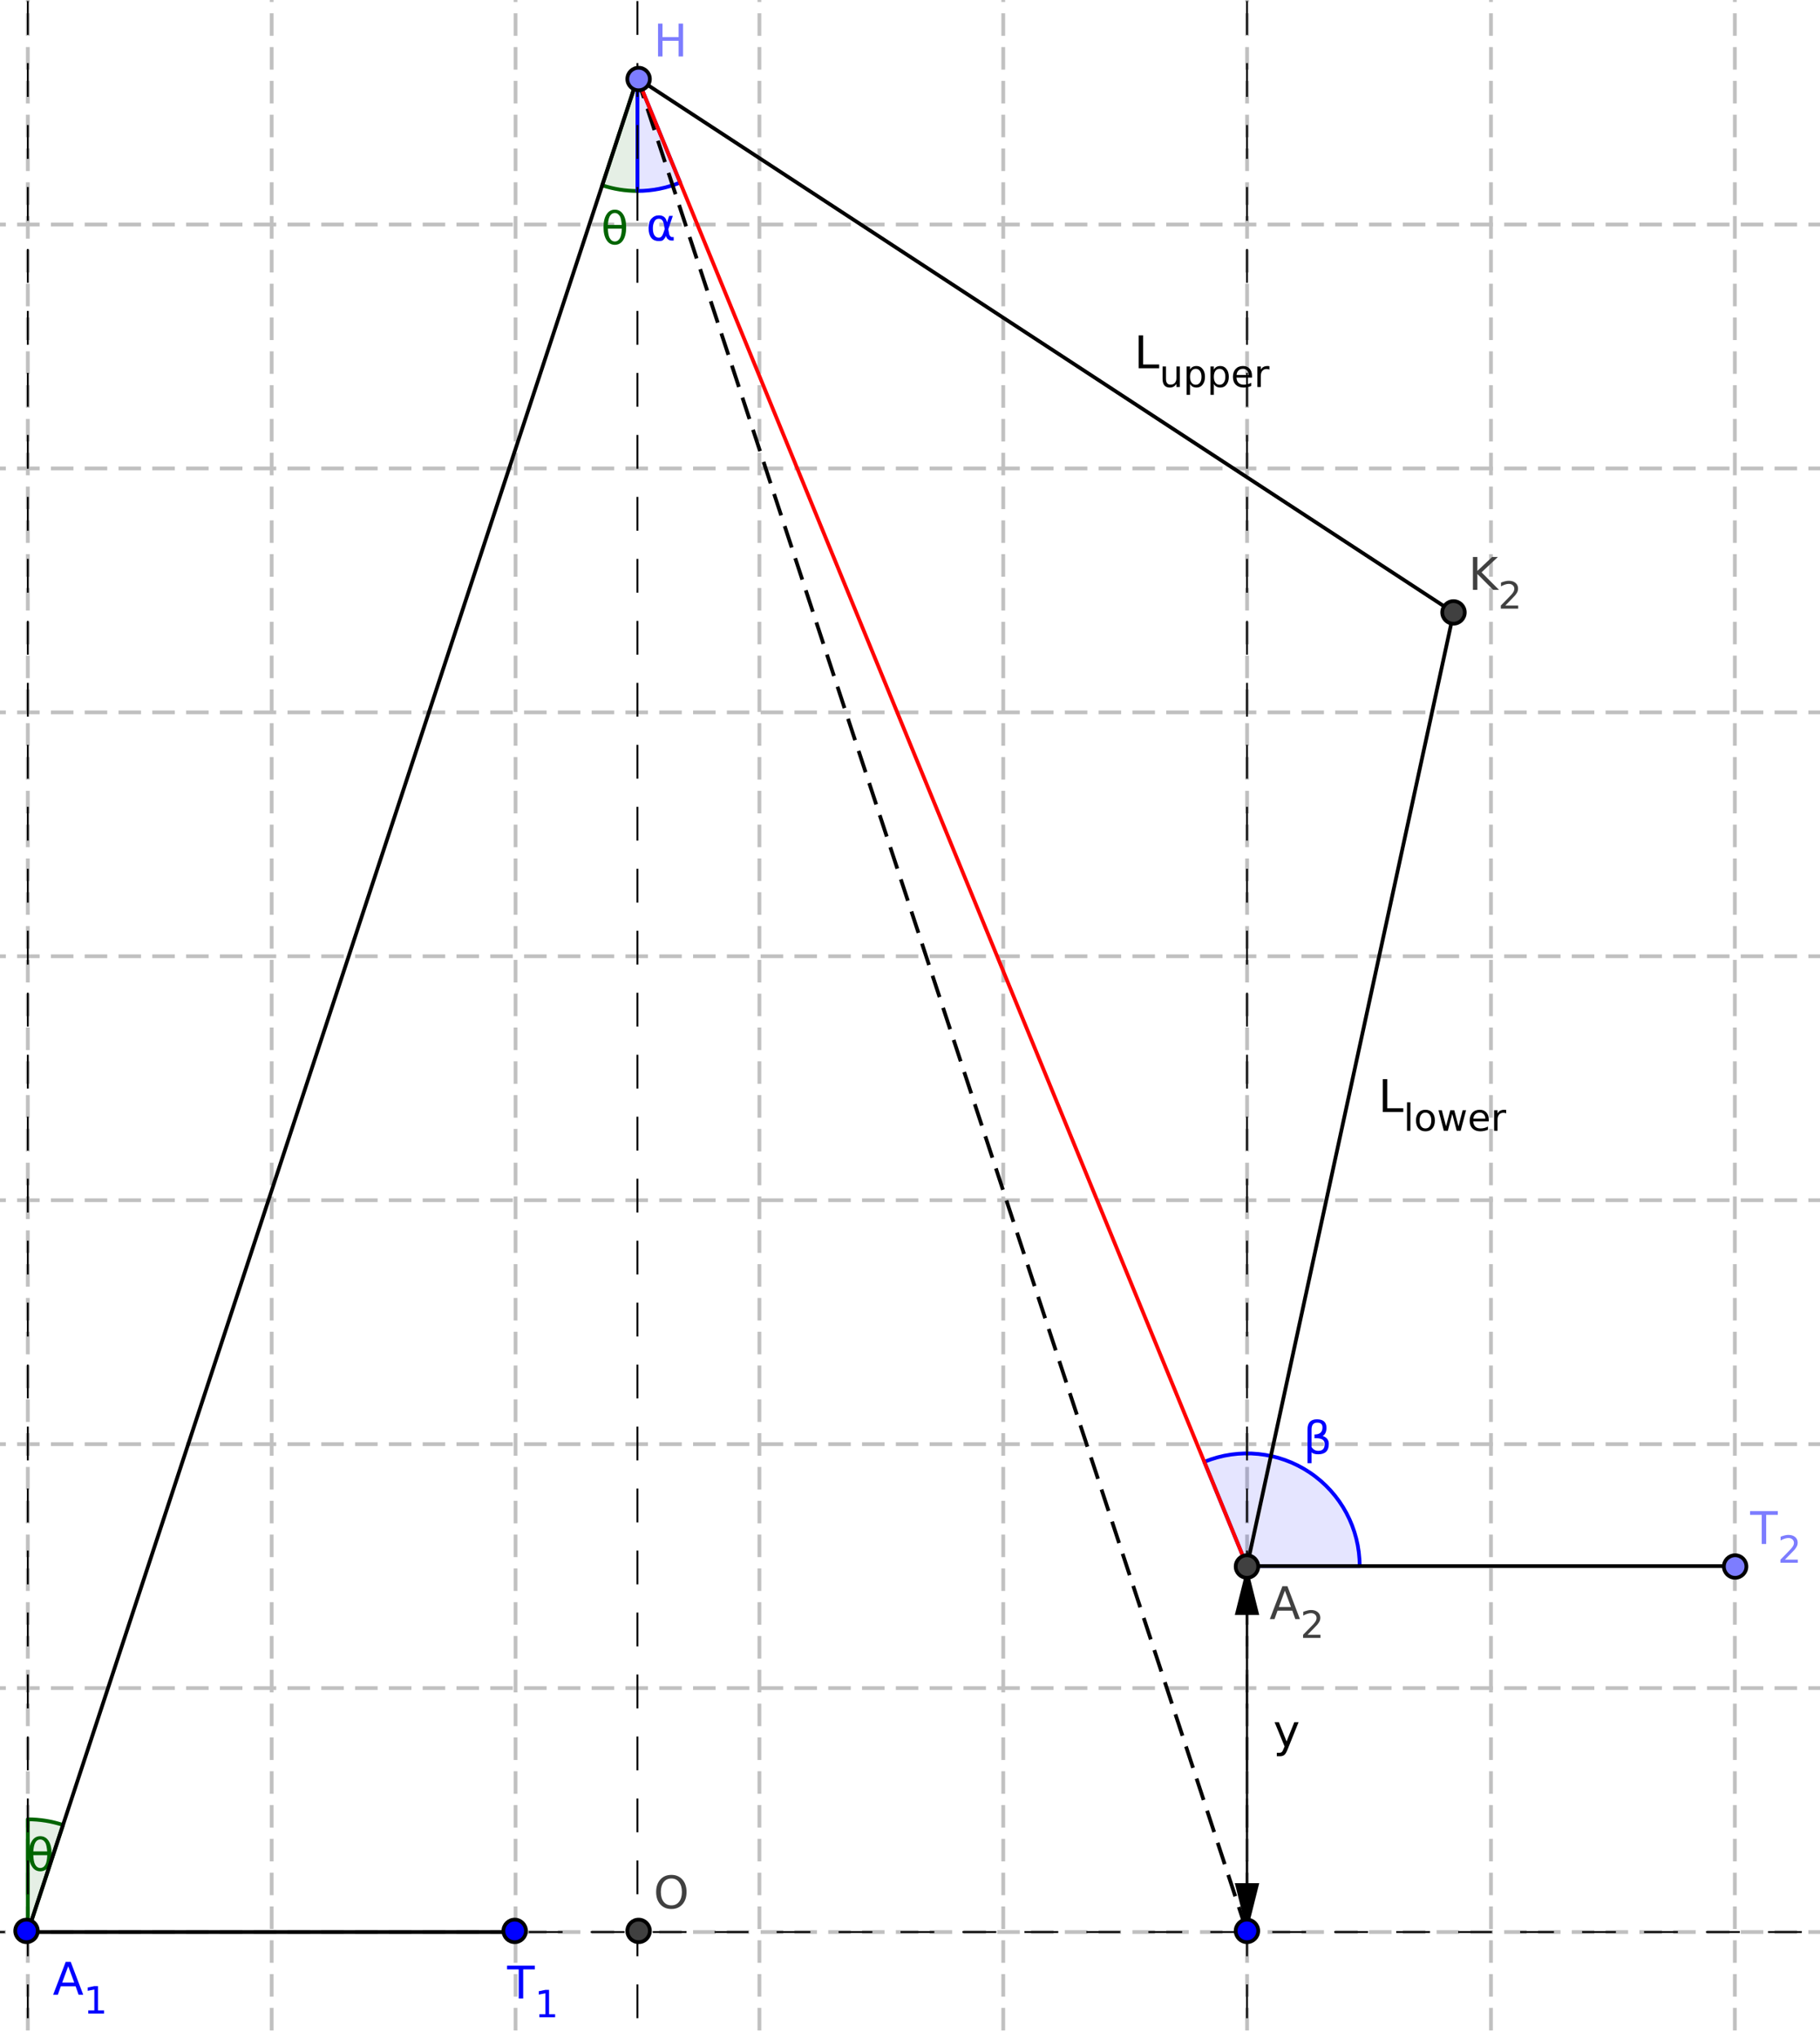 <?xml version="1.0" standalone="no"?>

<svg 
     version="1.1"
     baseProfile="full"
     xmlns="http://www.w3.org/2000/svg"
     xmlns:xlink="http://www.w3.org/1999/xlink"
     xmlns:ev="http://www.w3.org/2001/xml-events"
     x="0px"
     y="0px"
     width="1058px"
     height="1185px"
     viewBox="0 0 1058 1185"
     >
<rect x="0" y="0" width="1058" height="1185" fill="#333333" stroke="none"/>
<title></title>
<desc>Creator: FreeHEP Graphics2D Driver Producer: geogebra.export.SVGExtensions Revision: 12753  Source:  Date: Monday, January 17, 2022 at 2:14:41 PM Central European Standard Time</desc>
<g stroke-dashoffset="0" stroke-linejoin="miter" stroke-dasharray="none" stroke-width="1" stroke-linecap="square" stroke-miterlimit="10">
<g transform="matrix(2.183, 0, 0, 2.183, -617.666, -364.488)">
<g fill="#ffffff" fill-rule="nonzero" fill-opacity="1" stroke="none">
  <path d="M 0 0 L 1388 0 L 1388 864 L 0 864 L 0 0 z"/>
</g> <!-- drawing style -->
</g> <!-- transform -->
<g transform="matrix(2.183, 0, 0, 2.183, -617.666, -364.488)">
<g stroke-opacity="1" stroke-linejoin="round" stroke-dasharray="5,4" fill="none" stroke="#c0c0c0" stroke-linecap="butt">
  <path d="M 30.595 0 L 30.595 864"/>
</g> <!-- drawing style -->
</g> <!-- transform -->
<g transform="matrix(2.183, 0, 0, 2.183, -617.666, -364.488)">
<g stroke-opacity="1" stroke-linejoin="round" stroke-dasharray="5,4" fill="none" stroke="#c0c0c0" stroke-linecap="butt">
  <path d="M 30.595 0 L 30.595 864"/>
</g> <!-- drawing style -->
</g> <!-- transform -->
<g transform="matrix(2.183, 0, 0, 2.183, -617.666, -364.488)">
<g stroke-opacity="1" stroke-linejoin="round" stroke-dasharray="5,4" fill="none" stroke="#c0c0c0" stroke-linecap="butt">
  <path d="M 95.533 0 L 95.533 864"/>
</g> <!-- drawing style -->
</g> <!-- transform -->
<g transform="matrix(2.183, 0, 0, 2.183, -617.666, -364.488)">
<g stroke-opacity="1" stroke-linejoin="round" stroke-dasharray="5,4" fill="none" stroke="#c0c0c0" stroke-linecap="butt">
  <path d="M 160.472 0 L 160.472 864"/>
</g> <!-- drawing style -->
</g> <!-- transform -->
<g transform="matrix(2.183, 0, 0, 2.183, -617.666, -364.488)">
<g stroke-opacity="1" stroke-linejoin="round" stroke-dasharray="5,4" fill="none" stroke="#c0c0c0" stroke-linecap="butt">
  <path d="M 225.41 0 L 225.41 864"/>
</g> <!-- drawing style -->
</g> <!-- transform -->
<g transform="matrix(2.183, 0, 0, 2.183, -617.666, -364.488)">
<g stroke-opacity="1" stroke-linejoin="round" stroke-dasharray="5,4" fill="none" stroke="#c0c0c0" stroke-linecap="butt">
  <path d="M 290.349 0 L 290.349 864"/>
</g> <!-- drawing style -->
</g> <!-- transform -->
<g transform="matrix(2.183, 0, 0, 2.183, -617.666, -364.488)">
<g stroke-opacity="1" stroke-linejoin="round" stroke-dasharray="5,4" fill="none" stroke="#c0c0c0" stroke-linecap="butt">
  <path d="M 355.287 0 L 355.287 864"/>
</g> <!-- drawing style -->
</g> <!-- transform -->
<g transform="matrix(2.183, 0, 0, 2.183, -617.666, -364.488)">
<g stroke-opacity="1" stroke-linejoin="round" stroke-dasharray="5,4" fill="none" stroke="#c0c0c0" stroke-linecap="butt">
  <path d="M 420.225 0 L 420.225 864"/>
</g> <!-- drawing style -->
</g> <!-- transform -->
<g transform="matrix(2.183, 0, 0, 2.183, -617.666, -364.488)">
<g stroke-opacity="1" stroke-linejoin="round" stroke-dasharray="5,4" fill="none" stroke="#c0c0c0" stroke-linecap="butt">
  <path d="M 485.164 0 L 485.164 864"/>
</g> <!-- drawing style -->
</g> <!-- transform -->
<g transform="matrix(2.183, 0, 0, 2.183, -617.666, -364.488)">
<g stroke-opacity="1" stroke-linejoin="round" stroke-dasharray="5,4" fill="none" stroke="#c0c0c0" stroke-linecap="butt">
  <path d="M 550.102 0 L 550.102 864"/>
</g> <!-- drawing style -->
</g> <!-- transform -->
<g transform="matrix(2.183, 0, 0, 2.183, -617.666, -364.488)">
<g stroke-opacity="1" stroke-linejoin="round" stroke-dasharray="5,4" fill="none" stroke="#c0c0c0" stroke-linecap="butt">
  <path d="M 615.04 0 L 615.04 864"/>
</g> <!-- drawing style -->
</g> <!-- transform -->
<g transform="matrix(2.183, 0, 0, 2.183, -617.666, -364.488)">
<g stroke-opacity="1" stroke-linejoin="round" stroke-dasharray="5,4" fill="none" stroke="#c0c0c0" stroke-linecap="butt">
  <path d="M 679.979 0 L 679.979 864"/>
</g> <!-- drawing style -->
</g> <!-- transform -->
<g transform="matrix(2.183, 0, 0, 2.183, -617.666, -364.488)">
<g stroke-opacity="1" stroke-linejoin="round" stroke-dasharray="5,4" fill="none" stroke="#c0c0c0" stroke-linecap="butt">
  <path d="M 744.917 0 L 744.917 864"/>
</g> <!-- drawing style -->
</g> <!-- transform -->
<g transform="matrix(2.183, 0, 0, 2.183, -617.666, -364.488)">
<g stroke-opacity="1" stroke-linejoin="round" stroke-dasharray="5,4" fill="none" stroke="#c0c0c0" stroke-linecap="butt">
  <path d="M 809.856 0 L 809.856 864"/>
</g> <!-- drawing style -->
</g> <!-- transform -->
<g transform="matrix(2.183, 0, 0, 2.183, -617.666, -364.488)">
<g stroke-opacity="1" stroke-linejoin="round" stroke-dasharray="5,4" fill="none" stroke="#c0c0c0" stroke-linecap="butt">
  <path d="M 874.794 0 L 874.794 864"/>
</g> <!-- drawing style -->
</g> <!-- transform -->
<g transform="matrix(2.183, 0, 0, 2.183, -617.666, -364.488)">
<g stroke-opacity="1" stroke-linejoin="round" stroke-dasharray="5,4" fill="none" stroke="#c0c0c0" stroke-linecap="butt">
  <path d="M 939.732 0 L 939.732 864"/>
</g> <!-- drawing style -->
</g> <!-- transform -->
<g transform="matrix(2.183, 0, 0, 2.183, -617.666, -364.488)">
<g stroke-opacity="1" stroke-linejoin="round" stroke-dasharray="5,4" fill="none" stroke="#c0c0c0" stroke-linecap="butt">
  <path d="M 1004.671 0 L 1004.671 864"/>
</g> <!-- drawing style -->
</g> <!-- transform -->
<g transform="matrix(2.183, 0, 0, 2.183, -617.666, -364.488)">
<g stroke-opacity="1" stroke-linejoin="round" stroke-dasharray="5,4" fill="none" stroke="#c0c0c0" stroke-linecap="butt">
  <path d="M 1069.609 0 L 1069.609 864"/>
</g> <!-- drawing style -->
</g> <!-- transform -->
<g transform="matrix(2.183, 0, 0, 2.183, -617.666, -364.488)">
<g stroke-opacity="1" stroke-linejoin="round" stroke-dasharray="5,4" fill="none" stroke="#c0c0c0" stroke-linecap="butt">
  <path d="M 1134.547 0 L 1134.547 864"/>
</g> <!-- drawing style -->
</g> <!-- transform -->
<g transform="matrix(2.183, 0, 0, 2.183, -617.666, -364.488)">
<g stroke-opacity="1" stroke-linejoin="round" stroke-dasharray="5,4" fill="none" stroke="#c0c0c0" stroke-linecap="butt">
  <path d="M 1199.486 0 L 1199.486 864"/>
</g> <!-- drawing style -->
</g> <!-- transform -->
<g transform="matrix(2.183, 0, 0, 2.183, -617.666, -364.488)">
<g stroke-opacity="1" stroke-linejoin="round" stroke-dasharray="5,4" fill="none" stroke="#c0c0c0" stroke-linecap="butt">
  <path d="M 1264.424 0 L 1264.424 864"/>
</g> <!-- drawing style -->
</g> <!-- transform -->
<g transform="matrix(2.183, 0, 0, 2.183, -617.666, -364.488)">
<g stroke-opacity="1" stroke-linejoin="round" stroke-dasharray="5,4" fill="none" stroke="#c0c0c0" stroke-linecap="butt">
  <path d="M 1329.363 0 L 1329.363 864"/>
</g> <!-- drawing style -->
</g> <!-- transform -->
<g transform="matrix(2.183, 0, 0, 2.183, -617.666, -364.488)">
<g stroke-opacity="1" stroke-linejoin="round" stroke-dasharray="5,4" fill="none" stroke="#c0c0c0" stroke-linecap="butt">
  <path d="M 0 31.913 L 1388 31.913"/>
</g> <!-- drawing style -->
</g> <!-- transform -->
<g transform="matrix(2.183, 0, 0, 2.183, -617.666, -364.488)">
<g stroke-opacity="1" stroke-linejoin="round" stroke-dasharray="5,4" fill="none" stroke="#c0c0c0" stroke-linecap="butt">
  <path d="M 0 31.913 L 1388 31.913"/>
</g> <!-- drawing style -->
</g> <!-- transform -->
<g transform="matrix(2.183, 0, 0, 2.183, -617.666, -364.488)">
<g stroke-opacity="1" stroke-linejoin="round" stroke-dasharray="5,4" fill="none" stroke="#c0c0c0" stroke-linecap="butt">
  <path d="M 0 96.851 L 1388 96.851"/>
</g> <!-- drawing style -->
</g> <!-- transform -->
<g transform="matrix(2.183, 0, 0, 2.183, -617.666, -364.488)">
<g stroke-opacity="1" stroke-linejoin="round" stroke-dasharray="5,4" fill="none" stroke="#c0c0c0" stroke-linecap="butt">
  <path d="M 0 161.79 L 1388 161.79"/>
</g> <!-- drawing style -->
</g> <!-- transform -->
<g transform="matrix(2.183, 0, 0, 2.183, -617.666, -364.488)">
<g stroke-opacity="1" stroke-linejoin="round" stroke-dasharray="5,4" fill="none" stroke="#c0c0c0" stroke-linecap="butt">
  <path d="M 0 226.728 L 1388 226.728"/>
</g> <!-- drawing style -->
</g> <!-- transform -->
<g transform="matrix(2.183, 0, 0, 2.183, -617.666, -364.488)">
<g stroke-opacity="1" stroke-linejoin="round" stroke-dasharray="5,4" fill="none" stroke="#c0c0c0" stroke-linecap="butt">
  <path d="M 0 291.667 L 1388 291.667"/>
</g> <!-- drawing style -->
</g> <!-- transform -->
<g transform="matrix(2.183, 0, 0, 2.183, -617.666, -364.488)">
<g stroke-opacity="1" stroke-linejoin="round" stroke-dasharray="5,4" fill="none" stroke="#c0c0c0" stroke-linecap="butt">
  <path d="M 0 356.605 L 1388 356.605"/>
</g> <!-- drawing style -->
</g> <!-- transform -->
<g transform="matrix(2.183, 0, 0, 2.183, -617.666, -364.488)">
<g stroke-opacity="1" stroke-linejoin="round" stroke-dasharray="5,4" fill="none" stroke="#c0c0c0" stroke-linecap="butt">
  <path d="M 0 421.543 L 1388 421.543"/>
</g> <!-- drawing style -->
</g> <!-- transform -->
<g transform="matrix(2.183, 0, 0, 2.183, -617.666, -364.488)">
<g stroke-opacity="1" stroke-linejoin="round" stroke-dasharray="5,4" fill="none" stroke="#c0c0c0" stroke-linecap="butt">
  <path d="M 0 486.482 L 1388 486.482"/>
</g> <!-- drawing style -->
</g> <!-- transform -->
<g transform="matrix(2.183, 0, 0, 2.183, -617.666, -364.488)">
<g stroke-opacity="1" stroke-linejoin="round" stroke-dasharray="5,4" fill="none" stroke="#c0c0c0" stroke-linecap="butt">
  <path d="M 0 551.42 L 1388 551.42"/>
</g> <!-- drawing style -->
</g> <!-- transform -->
<g transform="matrix(2.183, 0, 0, 2.183, -617.666, -364.488)">
<g stroke-opacity="1" stroke-linejoin="round" stroke-dasharray="5,4" fill="none" stroke="#c0c0c0" stroke-linecap="butt">
  <path d="M 0 616.358 L 1388 616.358"/>
</g> <!-- drawing style -->
</g> <!-- transform -->
<g transform="matrix(2.183, 0, 0, 2.183, -617.666, -364.488)">
<g stroke-opacity="1" stroke-linejoin="round" stroke-dasharray="5,4" fill="none" stroke="#c0c0c0" stroke-linecap="butt">
  <path d="M 0 681.297 L 1388 681.297"/>
</g> <!-- drawing style -->
</g> <!-- transform -->
<g transform="matrix(2.183, 0, 0, 2.183, -617.666, -364.488)">
<g stroke-opacity="1" stroke-linejoin="round" stroke-dasharray="5,4" fill="none" stroke="#c0c0c0" stroke-linecap="butt">
  <path d="M 0 746.235 L 1388 746.235"/>
</g> <!-- drawing style -->
</g> <!-- transform -->
<g transform="matrix(2.183, 0, 0, 2.183, -617.666, -364.488)">
<g stroke-opacity="1" stroke-linejoin="round" stroke-dasharray="5,4" fill="none" stroke="#c0c0c0" stroke-linecap="butt">
  <path d="M 0 811.174 L 1388 811.174"/>
</g> <!-- drawing style -->
</g> <!-- transform -->
<g id="misc">
</g><!-- misc -->
<g id="layer0">
<g transform="matrix(2.183, 0, 0, 2.183, -617.666, -364.488)">
<g fill="#006400" fill-rule="nonzero" fill-opacity="0.102" stroke="none">
  <path d="M 299.723 652.799 C 296.698 651.804 293.533 651.297 290.349 651.297 L 290.349 681.297 z"/>
</g> <!-- drawing style -->
</g> <!-- transform -->
<g transform="matrix(2.183, 0, 0, 2.183, -617.666, -364.488)">
<g stroke-opacity="1" stroke-linejoin="round" fill="none" stroke="#006400" stroke-linecap="round">
  <path d="M 299.723 652.799 C 296.698 651.804 293.533 651.297 290.349 651.297 L 290.349 681.297 z"/>
</g> <!-- drawing style -->
</g> <!-- transform -->
<g transform="matrix(2.183, 0, 0, 2.183, -617.666, -364.488)">
<g fill="#006400" fill-rule="nonzero" fill-opacity="1" stroke="none">
  <path d="M 295.531 660.844 L 291.812 660.844 Q 291.891 662.594 292.297 663.328 Q 292.797 664.25 293.672 664.25 Q 294.547 664.25 295.047 663.328 Q 295.469 662.516 295.531 660.844 z M 295.516 659.844 Q 295.359 658.172 295.047 657.594 Q 294.531 656.672 293.672 656.672 Q 292.781 656.672 292.297 657.578 Q 291.922 658.312 291.812 659.844 L 295.516 659.844 z M 293.672 655.781 Q 295.078 655.781 295.891 657.031 Q 296.688 658.266 296.688 660.453 Q 296.688 662.641 295.891 663.891 Q 295.078 665.141 293.672 665.141 Q 292.266 665.141 291.469 663.891 Q 290.656 662.641 290.656 660.453 Q 290.656 658.266 291.469 657.031 Q 292.266 655.781 293.672 655.781 z"/>
</g> <!-- drawing style -->
</g> <!-- transform -->
<g transform="matrix(2.183, 0, 0, 2.183, -617.666, -364.488)">
<g fill="#006400" fill-rule="nonzero" fill-opacity="0.102" stroke="none">
  <path d="M 443.309 216.302 C 446.334 217.297 449.498 217.804 452.683 217.804 L 452.683 187.804 z"/>
</g> <!-- drawing style -->
</g> <!-- transform -->
<g transform="matrix(2.183, 0, 0, 2.183, -617.666, -364.488)">
<g stroke-opacity="1" stroke-linejoin="round" fill="none" stroke="#006400" stroke-linecap="round">
  <path d="M 443.309 216.302 C 446.334 217.297 449.498 217.804 452.683 217.804 L 452.683 187.804 z"/>
</g> <!-- drawing style -->
</g> <!-- transform -->
<g transform="matrix(2.183, 0, 0, 2.183, -617.666, -364.488)">
<g fill="#006400" fill-rule="nonzero" fill-opacity="1" stroke="none">
  <path d="M 448.531 227.844 L 444.812 227.844 Q 444.891 229.594 445.297 230.328 Q 445.797 231.25 446.672 231.25 Q 447.547 231.25 448.047 230.328 Q 448.469 229.516 448.531 227.844 z M 448.516 226.844 Q 448.359 225.172 448.047 224.594 Q 447.531 223.672 446.672 223.672 Q 445.781 223.672 445.297 224.578 Q 444.922 225.312 444.812 226.844 L 448.516 226.844 z M 446.672 222.781 Q 448.078 222.781 448.891 224.031 Q 449.688 225.266 449.688 227.453 Q 449.688 229.641 448.891 230.891 Q 448.078 232.141 446.672 232.141 Q 445.266 232.141 444.469 230.891 Q 443.656 229.641 443.656 227.453 Q 443.656 225.266 444.469 224.031 Q 445.266 222.781 446.672 222.781 z"/>
</g> <!-- drawing style -->
</g> <!-- transform -->
<g transform="matrix(2.183, 0, 0, 2.183, -617.666, -364.488)">
<g stroke-opacity="1" stroke-linejoin="round" fill="none" stroke="#000000" stroke-linecap="round">
  <path d="M 54 63 L 154 63"/>
</g> <!-- drawing style -->
</g> <!-- transform -->
<g transform="matrix(2.183, 0, 0, 2.183, -617.666, -364.488)">
<g fill="#000000" fill-rule="nonzero" fill-opacity="1" stroke="none">
  <path d="M 82 63 C 82 64.657 80.657 66 79 66 C 77.343 66 76 64.657 76 63 C 76 61.343 77.343 60 79 60 C 80.657 60 82 61.343 82 63 z"/>
</g> <!-- drawing style -->
</g> <!-- transform -->
<g transform="matrix(2.183, 0, 0, 2.183, -617.666, -364.488)">
<g stroke-opacity="1" stroke-linejoin="round" fill="none" stroke="#000000" stroke-linecap="round">
  <path d="M 82 63 C 82 64.657 80.657 66 79 66 C 77.343 66 76 64.657 76 63 C 76 61.343 77.343 60 79 60 C 80.657 60 82 61.343 82 63 z"/>
</g> <!-- drawing style -->
</g> <!-- transform -->
<g transform="matrix(2.183, 0, 0, 2.183, -617.666, -364.488)">
<g fill="#000000" fill-rule="nonzero" fill-opacity="1" stroke="none">
  <path d="M 72.109 48.703 Q 70.812 48.703 70.297 49 Q 69.797 49.297 69.797 50.016 Q 69.797 50.594 70.172 50.938 Q 70.562 51.266 71.203 51.266 Q 72.109 51.266 72.641 50.641 Q 73.188 50 73.188 48.938 L 73.188 48.703 L 72.109 48.703 z M 74.266 48.25 L 74.266 52 L 73.188 52 L 73.188 51 Q 72.812 51.594 72.266 51.891 Q 71.719 52.172 70.922 52.172 Q 69.906 52.172 69.312 51.609 Q 68.719 51.031 68.719 50.094 Q 68.719 48.984 69.453 48.422 Q 70.203 47.859 71.672 47.859 L 73.188 47.859 L 73.188 47.75 Q 73.188 47 72.688 46.594 Q 72.203 46.188 71.328 46.188 Q 70.766 46.188 70.219 46.328 Q 69.688 46.469 69.203 46.734 L 69.203 45.734 Q 69.797 45.5 70.344 45.391 Q 70.906 45.281 71.438 45.281 Q 72.859 45.281 73.562 46.016 Q 74.266 46.75 74.266 48.25 z M 81.947 48.031 L 81.947 52 L 80.869 52 L 80.869 48.078 Q 80.869 47.141 80.494 46.688 Q 80.135 46.219 79.416 46.219 Q 78.541 46.219 78.025 46.781 Q 77.525 47.328 77.525 48.297 L 77.525 52 L 76.447 52 L 76.447 45.438 L 77.525 45.438 L 77.525 46.453 Q 77.916 45.859 78.432 45.578 Q 78.963 45.281 79.65 45.281 Q 80.775 45.281 81.354 45.984 Q 81.947 46.672 81.947 48.031 z M 84.053 42.875 L 85.131 42.875 L 85.131 48.266 L 88.35 45.438 L 89.725 45.438 L 86.24 48.5 L 89.881 52 L 88.475 52 L 85.131 48.797 L 85.131 52 L 84.053 52 L 84.053 42.875 z M 91.033 42.875 L 92.111 42.875 L 92.111 52 L 91.033 52 L 91.033 42.875 z M 99.992 48.453 L 99.992 48.969 L 95.023 48.969 Q 95.102 50.094 95.695 50.672 Q 96.305 51.25 97.367 51.25 Q 97.992 51.25 98.57 51.109 Q 99.164 50.953 99.742 50.641 L 99.742 51.672 Q 99.148 51.906 98.539 52.031 Q 97.93 52.172 97.305 52.172 Q 95.742 52.172 94.82 51.266 Q 93.898 50.344 93.898 48.781 Q 93.898 47.172 94.773 46.234 Q 95.648 45.281 97.117 45.281 Q 98.445 45.281 99.211 46.141 Q 99.992 46.984 99.992 48.453 z M 98.914 48.125 Q 98.898 47.25 98.414 46.719 Q 97.93 46.188 97.133 46.188 Q 96.227 46.188 95.68 46.703 Q 95.148 47.219 95.07 48.141 L 98.914 48.125 z"/>
</g> <!-- drawing style -->
</g> <!-- transform -->
<g transform="matrix(2.183, 0, 0, 2.183, -617.666, -364.488)">
<g fill="#000000" fill-rule="nonzero" fill-opacity="1" stroke="none">
  <path d="M 103.844 57.516 Q 103.469 58.484 103.094 58.781 Q 102.734 59.078 102.141 59.078 L 101.422 59.078 L 101.422 58.328 L 101.938 58.328 Q 102.312 58.328 102.516 58.156 Q 102.719 57.984 102.969 57.328 L 103.141 56.906 L 100.922 51.531 L 101.875 51.531 L 103.578 55.812 L 105.297 51.531 L 106.25 51.531 L 103.844 57.516 z"/>
</g> <!-- drawing style -->
</g> <!-- transform -->
<g transform="matrix(2.183, 0, 0, 2.183, -617.666, -364.488)">
<g fill="#000000" fill-rule="nonzero" fill-opacity="1" stroke="none">
  <path d="M 111.623 46.547 L 119.139 46.547 L 119.139 47.531 L 111.623 47.531 L 111.623 46.547 z M 111.623 48.938 L 119.139 48.938 L 119.139 49.938 L 111.623 49.938 L 111.623 48.938 z M 128.039 44.031 Q 127.133 44.031 126.664 44.938 Q 126.211 45.828 126.211 47.641 Q 126.211 49.438 126.664 50.344 Q 127.133 51.234 128.039 51.234 Q 128.961 51.234 129.414 50.344 Q 129.883 49.438 129.883 47.641 Q 129.883 45.828 129.414 44.938 Q 128.961 44.031 128.039 44.031 z M 128.039 43.094 Q 129.508 43.094 130.289 44.266 Q 131.07 45.422 131.07 47.641 Q 131.07 49.844 130.289 51.016 Q 129.508 52.172 128.039 52.172 Q 126.57 52.172 125.789 51.016 Q 125.023 49.844 125.023 47.641 Q 125.023 45.422 125.789 44.266 Q 126.57 43.094 128.039 43.094 z M 133.143 50.516 L 134.377 50.516 L 134.377 52 L 133.143 52 L 133.143 50.516 z M 136.66 43.25 L 142.285 43.25 L 142.285 43.75 L 139.113 52 L 137.879 52 L 140.863 44.25 L 136.66 44.25 L 136.66 43.25 z M 144.607 43.25 L 149.248 43.25 L 149.248 44.25 L 145.686 44.25 L 145.686 46.391 Q 145.951 46.297 146.201 46.266 Q 146.467 46.219 146.717 46.219 Q 148.186 46.219 149.045 47.031 Q 149.904 47.828 149.904 49.188 Q 149.904 50.609 149.014 51.391 Q 148.139 52.172 146.545 52.172 Q 145.982 52.172 145.404 52.078 Q 144.842 51.984 144.232 51.797 L 144.232 50.609 Q 144.764 50.891 145.326 51.031 Q 145.889 51.172 146.514 51.172 Q 147.529 51.172 148.123 50.641 Q 148.717 50.109 148.717 49.188 Q 148.717 48.281 148.123 47.75 Q 147.529 47.219 146.514 47.219 Q 146.045 47.219 145.561 47.328 Q 145.092 47.422 144.607 47.641 L 144.607 43.25 z"/>
</g> <!-- drawing style -->
</g> <!-- transform -->
<g transform="matrix(2.183, 0, 0, 2.183, -617.666, -364.488)">
<g fill="#0000ff" fill-rule="nonzero" fill-opacity="0.102" stroke="none">
  <path d="M 452.683 217.804 C 456.585 217.804 460.449 217.043 464.06 215.563 L 452.683 187.804 z"/>
</g> <!-- drawing style -->
</g> <!-- transform -->
<g transform="matrix(2.183, 0, 0, 2.183, -617.666, -364.488)">
<g stroke-opacity="1" stroke-linejoin="round" fill="none" stroke="#0000ff" stroke-linecap="round">
  <path d="M 452.683 217.804 C 456.585 217.804 460.449 217.043 464.06 215.563 L 452.683 187.804 z"/>
</g> <!-- drawing style -->
</g> <!-- transform -->
<g transform="matrix(2.183, 0, 0, 2.183, -617.666, -364.488)">
<g fill="#0000ff" fill-rule="nonzero" fill-opacity="1" stroke="none">
  <path d="M 459.953 227.953 L 459.703 226.594 Q 459.438 225.203 458.391 225.203 Q 457.609 225.203 457.25 225.844 Q 456.797 226.656 456.797 227.719 Q 456.797 229.016 457.234 229.625 Q 457.688 230.25 458.391 230.25 Q 459.172 230.25 459.594 229 L 459.953 227.953 z M 460.562 226.156 L 461.141 224.438 L 462.109 224.438 L 460.906 228 L 461.141 229.281 Q 461.188 229.562 461.391 229.797 Q 461.641 230.078 461.828 230.078 L 462.344 230.078 L 462.344 231 L 461.688 231 Q 461.141 231 460.656 230.5 Q 460.406 230.266 460.312 229.75 Q 460.047 230.391 459.484 230.906 Q 459.234 231.141 458.391 231.141 Q 457.016 231.141 456.344 230.25 Q 455.656 229.328 455.656 227.719 Q 455.656 226 456.406 225.188 Q 457.234 224.297 458.391 224.297 Q 460.219 224.297 460.562 226.156 z"/>
</g> <!-- drawing style -->
</g> <!-- transform -->
<g transform="matrix(2.183, 0, 0, 2.183, -617.666, -364.488)">
<g fill="#0000ff" fill-rule="nonzero" fill-opacity="0.102" stroke="none">
  <path d="M 645.017 583.889 C 645.017 573.89 640.035 564.547 631.731 558.976 C 623.427 553.405 612.893 552.338 603.64 556.13 L 615.017 583.889 z"/>
</g> <!-- drawing style -->
</g> <!-- transform -->
<g transform="matrix(2.183, 0, 0, 2.183, -617.666, -364.488)">
<g stroke-opacity="1" stroke-linejoin="round" fill="none" stroke="#0000ff" stroke-linecap="round">
  <path d="M 645.017 583.889 C 645.017 573.89 640.035 564.547 631.731 558.976 C 623.427 553.405 612.893 552.338 603.64 556.13 L 615.017 583.889 z"/>
</g> <!-- drawing style -->
</g> <!-- transform -->
<g transform="matrix(2.183, 0, 0, 2.183, -617.666, -364.488)">
<g fill="#0000ff" fill-rule="nonzero" fill-opacity="1" stroke="none">
  <path d="M 632.203 553.594 L 632.203 556.5 L 631.125 556.5 L 631.125 547.484 Q 631.125 544.812 633.625 544.812 Q 636.172 544.812 636.172 547.062 Q 636.172 548.672 635.156 549.25 Q 636.797 549.781 636.797 551.344 Q 636.797 554.125 633.969 554.125 Q 632.734 554.125 632.203 553.594 z M 632.203 552.188 Q 632.859 553.203 634.016 553.203 Q 635.703 553.203 635.703 551.359 Q 635.703 549.703 632.984 549.844 L 632.984 548.844 Q 635.109 548.844 635.109 546.969 Q 635.109 545.688 633.734 545.688 Q 632.203 545.688 632.203 547.516 L 632.203 552.188 z"/>
</g> <!-- drawing style -->
</g> <!-- transform -->
<g transform="matrix(2.183, 0, 0, 2.183, -617.666, -364.488)">
<g stroke-opacity="1" stroke-linejoin="round" stroke-dasharray="8.5,8" stroke-width="0.5" fill="none" stroke="#000000" stroke-linecap="butt">
  <path d="M -5 681.297 L 1393 681.297"/>
</g> <!-- drawing style -->
</g> <!-- transform -->
<g transform="matrix(2.183, 0, 0, 2.183, -617.666, -364.488)">
<g stroke-opacity="1" stroke-linejoin="round" stroke-dasharray="8.5,8" stroke-width="0.5" fill="none" stroke="#000000" stroke-linecap="butt">
  <path d="M 452.683 869 L 452.683 -5"/>
</g> <!-- drawing style -->
</g> <!-- transform -->
<g transform="matrix(2.183, 0, 0, 2.183, -617.666, -364.488)">
<g stroke-opacity="1" stroke-linejoin="round" stroke-dasharray="8.5,8" stroke-width="0.5" fill="none" stroke="#000000" stroke-linecap="butt">
  <path d="M 290.349 869 L 290.349 -5"/>
</g> <!-- drawing style -->
</g> <!-- transform -->
<g transform="matrix(2.183, 0, 0, 2.183, -617.666, -364.488)">
<g stroke-opacity="1" stroke-linejoin="round" stroke-dasharray="8.5,8" stroke-width="0.5" fill="none" stroke="#000000" stroke-linecap="butt">
  <path d="M 615.017 869 L 615.017 -5"/>
</g> <!-- drawing style -->
</g> <!-- transform -->
<g transform="matrix(2.183, 0, 0, 2.183, -617.666, -364.488)">
<g stroke-opacity="1" stroke-linejoin="round" fill="none" stroke="#000000" stroke-linecap="round">
  <path d="M 420.225 681.297 L 290.349 681.297"/>
</g> <!-- drawing style -->
</g> <!-- transform -->
<g transform="matrix(2.183, 0, 0, 2.183, -617.666, -364.488)">
<g stroke-opacity="1" stroke-linejoin="round" fill="none" stroke="#000000" stroke-linecap="round">
  <path d="M 290.349 681.297 L 452.683 187.804"/>
</g> <!-- drawing style -->
</g> <!-- transform -->
<g transform="matrix(2.183, 0, 0, 2.183, -617.666, -364.488)">
<g stroke-opacity="1" stroke-linejoin="round" stroke-dasharray="5,4" fill="none" stroke="#000000" stroke-linecap="butt">
  <path d="M 452.683 187.804 L 615.017 681.297"/>
</g> <!-- drawing style -->
</g> <!-- transform -->
<g transform="matrix(2.183, 0, 0, 2.183, -617.666, -364.488)">
<g stroke-opacity="1" stroke-linejoin="round" fill="none" stroke="#000000" stroke-linecap="round">
  <path d="M 452.683 187.804 L 670.039 330.03"/>
</g> <!-- drawing style -->
</g> <!-- transform -->
<g transform="matrix(2.183, 0, 0, 2.183, -617.666, -364.488)">
<g fill="#000000" fill-rule="nonzero" fill-opacity="1" stroke="none">
  <path d="M 586.172 256.25 L 587.359 256.25 L 587.359 264 L 591.625 264 L 591.625 265 L 586.172 265 L 586.172 256.25 z"/>
</g> <!-- drawing style -->
</g> <!-- transform -->
<g transform="matrix(2.183, 0, 0, 2.183, -617.666, -364.488)">
<g fill="#000000" fill-rule="nonzero" fill-opacity="1" stroke="none">
  <path d="M 592.529 267.844 L 592.529 264.531 L 593.436 264.531 L 593.436 267.812 Q 593.436 268.578 593.732 268.969 Q 594.045 269.359 594.639 269.359 Q 595.373 269.359 595.795 268.906 Q 596.217 268.438 596.217 267.625 L 596.217 264.531 L 597.123 264.531 L 597.123 270 L 596.217 270 L 596.217 269.156 Q 595.889 269.656 595.451 269.906 Q 595.029 270.141 594.451 270.141 Q 593.514 270.141 593.014 269.562 Q 592.529 268.969 592.529 267.844 z M 594.795 264.406 L 594.795 264.406 z M 599.836 269.172 L 599.836 272.078 L 598.93 272.078 L 598.93 264.531 L 599.836 264.531 L 599.836 265.359 Q 600.117 264.875 600.539 264.641 Q 600.977 264.406 601.586 264.406 Q 602.586 264.406 603.195 265.203 Q 603.82 265.984 603.82 267.266 Q 603.82 268.562 603.195 269.359 Q 602.586 270.141 601.586 270.141 Q 600.977 270.141 600.539 269.906 Q 600.117 269.672 599.836 269.172 z M 602.898 267.266 Q 602.898 266.281 602.477 265.719 Q 602.07 265.156 601.367 265.156 Q 600.648 265.156 600.242 265.719 Q 599.836 266.281 599.836 267.266 Q 599.836 268.266 600.242 268.828 Q 600.648 269.391 601.367 269.391 Q 602.07 269.391 602.477 268.828 Q 602.898 268.266 602.898 267.266 z M 606.184 269.172 L 606.184 272.078 L 605.277 272.078 L 605.277 264.531 L 606.184 264.531 L 606.184 265.359 Q 606.465 264.875 606.887 264.641 Q 607.324 264.406 607.934 264.406 Q 608.934 264.406 609.543 265.203 Q 610.168 265.984 610.168 267.266 Q 610.168 268.562 609.543 269.359 Q 608.934 270.141 607.934 270.141 Q 607.324 270.141 606.887 269.906 Q 606.465 269.672 606.184 269.172 z M 609.246 267.266 Q 609.246 266.281 608.824 265.719 Q 608.418 265.156 607.715 265.156 Q 606.996 265.156 606.59 265.719 Q 606.184 266.281 606.184 267.266 Q 606.184 268.266 606.59 268.828 Q 606.996 269.391 607.715 269.391 Q 608.418 269.391 608.824 268.828 Q 609.246 268.266 609.246 267.266 z M 616.344 267.047 L 616.344 267.484 L 612.203 267.484 Q 612.266 268.406 612.766 268.891 Q 613.266 269.375 614.156 269.375 Q 614.672 269.375 615.156 269.25 Q 615.656 269.125 616.125 268.875 L 616.125 269.719 Q 615.641 269.922 615.125 270.031 Q 614.625 270.141 614.109 270.141 Q 612.797 270.141 612.031 269.391 Q 611.266 268.625 611.266 267.312 Q 611.266 265.969 611.984 265.188 Q 612.719 264.406 613.953 264.406 Q 615.062 264.406 615.703 265.109 Q 616.344 265.812 616.344 267.047 z M 615.438 266.781 Q 615.438 266.047 615.031 265.609 Q 614.625 265.156 613.969 265.156 Q 613.203 265.156 612.75 265.594 Q 612.312 266.016 612.234 266.781 L 615.438 266.781 z M 620.98 265.375 Q 620.824 265.281 620.652 265.25 Q 620.48 265.203 620.262 265.203 Q 619.496 265.203 619.09 265.703 Q 618.684 266.188 618.684 267.125 L 618.684 270 L 617.777 270 L 617.777 264.531 L 618.684 264.531 L 618.684 265.375 Q 618.965 264.875 619.418 264.641 Q 619.871 264.406 620.527 264.406 Q 620.621 264.406 620.73 264.422 Q 620.84 264.422 620.98 264.453 L 620.98 265.375 z"/>
</g> <!-- drawing style -->
</g> <!-- transform -->
<g transform="matrix(2.183, 0, 0, 2.183, -617.666, -364.488)">
<g stroke-opacity="1" stroke-linejoin="round" fill="none" stroke="#000000" stroke-linecap="round">
  <path d="M 670.039 330.03 L 615.017 583.889"/>
</g> <!-- drawing style -->
</g> <!-- transform -->
<g transform="matrix(2.183, 0, 0, 2.183, -617.666, -364.488)">
<g fill="#000000" fill-rule="nonzero" fill-opacity="1" stroke="none">
  <path d="M 651.172 454.25 L 652.359 454.25 L 652.359 462 L 656.625 462 L 656.625 463 L 651.172 463 L 651.172 454.25 z"/>
</g> <!-- drawing style -->
</g> <!-- transform -->
<g transform="matrix(2.183, 0, 0, 2.183, -617.666, -364.488)">
<g fill="#000000" fill-rule="nonzero" fill-opacity="1" stroke="none">
  <path d="M 657.623 460.406 L 658.529 460.406 L 658.529 468 L 657.623 468 L 657.623 460.406 z M 662.526 463.156 Q 661.808 463.156 661.386 463.719 Q 660.964 464.281 660.964 465.266 Q 660.964 466.25 661.37 466.812 Q 661.792 467.375 662.526 467.375 Q 663.245 467.375 663.667 466.812 Q 664.089 466.25 664.089 465.266 Q 664.089 464.297 663.667 463.734 Q 663.245 463.156 662.526 463.156 z M 662.526 462.406 Q 663.698 462.406 664.37 463.172 Q 665.042 463.922 665.042 465.266 Q 665.042 466.609 664.37 467.375 Q 663.698 468.141 662.526 468.141 Q 661.354 468.141 660.683 467.375 Q 660.011 466.609 660.011 465.266 Q 660.011 463.922 660.683 463.172 Q 661.354 462.406 662.526 462.406 z M 666.004 462.531 L 666.895 462.531 L 668.02 466.797 L 669.145 462.531 L 670.207 462.531 L 671.332 466.797 L 672.441 462.531 L 673.348 462.531 L 671.91 468 L 670.848 468 L 669.676 463.516 L 668.488 468 L 667.426 468 L 666.004 462.531 z M 679.386 465.047 L 679.386 465.484 L 675.245 465.484 Q 675.308 466.406 675.808 466.891 Q 676.308 467.375 677.198 467.375 Q 677.714 467.375 678.198 467.25 Q 678.698 467.125 679.167 466.875 L 679.167 467.719 Q 678.683 467.922 678.167 468.031 Q 677.667 468.141 677.151 468.141 Q 675.839 468.141 675.073 467.391 Q 674.308 466.625 674.308 465.312 Q 674.308 463.969 675.026 463.188 Q 675.761 462.406 676.995 462.406 Q 678.104 462.406 678.745 463.109 Q 679.386 463.812 679.386 465.047 z M 678.479 464.781 Q 678.479 464.047 678.073 463.609 Q 677.667 463.156 677.011 463.156 Q 676.245 463.156 675.792 463.594 Q 675.354 464.016 675.276 464.781 L 678.479 464.781 z M 684.022 463.375 Q 683.866 463.281 683.694 463.25 Q 683.522 463.203 683.304 463.203 Q 682.538 463.203 682.132 463.703 Q 681.726 464.188 681.726 465.125 L 681.726 468 L 680.819 468 L 680.819 462.531 L 681.726 462.531 L 681.726 463.375 Q 682.007 462.875 682.46 462.641 Q 682.913 462.406 683.569 462.406 Q 683.663 462.406 683.772 462.422 Q 683.882 462.422 684.022 462.453 L 684.022 463.375 z"/>
</g> <!-- drawing style -->
</g> <!-- transform -->
<g transform="matrix(2.183, 0, 0, 2.183, -617.666, -364.488)">
<g stroke-opacity="1" stroke-linejoin="round" fill="none" stroke="#000000" stroke-linecap="round">
  <path d="M 615.017 583.889 L 744.894 583.889"/>
</g> <!-- drawing style -->
</g> <!-- transform -->
<g transform="matrix(2.183, 0, 0, 2.183, -617.666, -364.488)">
<g stroke-opacity="1" stroke-linejoin="round" fill="none" stroke="#ff0000" stroke-linecap="round">
  <path d="M 452.683 187.804 L 615.017 583.889"/>
</g> <!-- drawing style -->
</g> <!-- transform -->
<g transform="matrix(2.183, 0, 0, 2.183, -617.666, -364.488)">
<g stroke-opacity="1" stroke-linejoin="round" stroke-width="0.5" fill="none" stroke="#000000" stroke-linecap="round">
  <path d="M 615.017 681.297 L 615.017 596.889"/>
</g> <!-- drawing style -->
</g> <!-- transform -->
<g transform="matrix(2.183, 0, 0, 2.183, -617.666, -364.488)">
<g fill="#000000" fill-rule="nonzero" fill-opacity="1" stroke="none">
  <path d="M 615.017 583.889 L 618.267 596.889 L 611.767 596.889 z"/>
</g> <!-- drawing style -->
</g> <!-- transform -->
<g transform="matrix(2.183, 0, 0, 2.183, -617.666, -364.488)">
<g stroke-opacity="1" stroke-linejoin="round" stroke-width="0.5" fill="none" stroke="#000000" stroke-linecap="round">
  <path d="M 615.017 583.889 L 615.017 668.297"/>
</g> <!-- drawing style -->
</g> <!-- transform -->
<g transform="matrix(2.183, 0, 0, 2.183, -617.666, -364.488)">
<g fill="#000000" fill-rule="nonzero" fill-opacity="1" stroke="none">
  <path d="M 615.017 681.297 L 611.767 668.297 L 618.267 668.297 z"/>
</g> <!-- drawing style -->
</g> <!-- transform -->
<g transform="matrix(2.183, 0, 0, 2.183, -617.666, -364.488)">
<g fill="#000000" fill-rule="nonzero" fill-opacity="1" stroke="none">
  <path d="M 625.859 632.609 Q 625.406 633.781 624.969 634.141 Q 624.531 634.5 623.812 634.5 L 622.953 634.5 L 622.953 633.594 L 623.578 633.594 Q 624.031 633.594 624.266 633.375 Q 624.516 633.172 624.812 632.391 L 625.016 631.891 L 622.359 625.438 L 623.5 625.438 L 625.547 630.562 L 627.609 625.438 L 628.75 625.438 L 625.859 632.609 z"/>
</g> <!-- drawing style -->
</g> <!-- transform -->
<g transform="matrix(2.183, 0, 0, 2.183, -617.666, -364.488)">
<g fill="#0000ff" fill-rule="nonzero" fill-opacity="1" stroke="none">
  <path d="M 423 681 C 423 682.657 421.657 684 420 684 C 418.343 684 417 682.657 417 681 C 417 679.343 418.343 678 420 678 C 421.657 678 423 679.343 423 681 z"/>
</g> <!-- drawing style -->
</g> <!-- transform -->
<g transform="matrix(2.183, 0, 0, 2.183, -617.666, -364.488)">
<g stroke-opacity="1" stroke-linejoin="round" fill="none" stroke="#000000" stroke-linecap="round">
  <path d="M 423 681 C 423 682.657 421.657 684 420 684 C 418.343 684 417 682.657 417 681 C 417 679.343 418.343 678 420 678 C 421.657 678 423 679.343 423 681 z"/>
</g> <!-- drawing style -->
</g> <!-- transform -->
<g transform="matrix(2.183, 0, 0, 2.183, -617.666, -364.488)">
<g fill="#0000ff" fill-rule="nonzero" fill-opacity="1" stroke="none">
  <path d="M 417.969 690.25 L 425.359 690.25 L 425.359 691.25 L 422.266 691.25 L 422.266 699 L 421.078 699 L 421.078 691.25 L 417.969 691.25 L 417.969 690.25 z"/>
</g> <!-- drawing style -->
</g> <!-- transform -->
<g transform="matrix(2.183, 0, 0, 2.183, -617.666, -364.488)">
<g fill="#0000ff" fill-rule="nonzero" fill-opacity="1" stroke="none">
  <path d="M 426.564 703.172 L 428.189 703.172 L 428.189 697.609 L 426.424 697.953 L 426.424 697.062 L 428.174 696.703 L 429.158 696.703 L 429.158 703.172 L 430.768 703.172 L 430.768 704 L 426.564 704 L 426.564 703.172 z"/>
</g> <!-- drawing style -->
</g> <!-- transform -->
<g transform="matrix(2.183, 0, 0, 2.183, -617.666, -364.488)">
<g fill="#0000ff" fill-rule="nonzero" fill-opacity="1" stroke="none">
  <path d="M 293 681 C 293 682.657 291.657 684 290 684 C 288.343 684 287 682.657 287 681 C 287 679.343 288.343 678 290 678 C 291.657 678 293 679.343 293 681 z"/>
</g> <!-- drawing style -->
</g> <!-- transform -->
<g transform="matrix(2.183, 0, 0, 2.183, -617.666, -364.488)">
<g stroke-opacity="1" stroke-linejoin="round" fill="none" stroke="#000000" stroke-linecap="round">
  <path d="M 293 681 C 293 682.657 291.657 684 290 684 C 288.343 684 287 682.657 287 681 C 287 679.343 288.343 678 290 678 C 291.657 678 293 679.343 293 681 z"/>
</g> <!-- drawing style -->
</g> <!-- transform -->
<g transform="matrix(2.183, 0, 0, 2.183, -617.666, -364.488)">
<g fill="#0000ff" fill-rule="nonzero" fill-opacity="1" stroke="none">
  <path d="M 301.109 690.422 L 299.5 694.766 L 302.719 694.766 L 301.109 690.422 z M 300.438 689.25 L 301.781 689.25 L 305.109 698 L 303.875 698 L 303.078 695.75 L 299.141 695.75 L 298.344 698 L 297.094 698 L 300.438 689.25 z"/>
</g> <!-- drawing style -->
</g> <!-- transform -->
<g transform="matrix(2.183, 0, 0, 2.183, -617.666, -364.488)">
<g fill="#0000ff" fill-rule="nonzero" fill-opacity="1" stroke="none">
  <path d="M 306.443 702.172 L 308.068 702.172 L 308.068 696.609 L 306.303 696.953 L 306.303 696.062 L 308.053 695.703 L 309.037 695.703 L 309.037 702.172 L 310.646 702.172 L 310.646 703 L 306.443 703 L 306.443 702.172 z"/>
</g> <!-- drawing style -->
</g> <!-- transform -->
<g transform="matrix(2.183, 0, 0, 2.183, -617.666, -364.488)">
<g fill="#7d7dff" fill-rule="nonzero" fill-opacity="1" stroke="none">
  <path d="M 456 188 C 456 189.657 454.657 191 453 191 C 451.343 191 450 189.657 450 188 C 450 186.343 451.343 185 453 185 C 454.657 185 456 186.343 456 188 z"/>
</g> <!-- drawing style -->
</g> <!-- transform -->
<g transform="matrix(2.183, 0, 0, 2.183, -617.666, -364.488)">
<g stroke-opacity="1" stroke-linejoin="round" fill="none" stroke="#000000" stroke-linecap="round">
  <path d="M 456 188 C 456 189.657 454.657 191 453 191 C 451.343 191 450 189.657 450 188 C 450 186.343 451.343 185 453 185 C 454.657 185 456 186.343 456 188 z"/>
</g> <!-- drawing style -->
</g> <!-- transform -->
<g transform="matrix(2.183, 0, 0, 2.183, -617.666, -364.488)">
<g fill="#7d7dff" fill-rule="nonzero" fill-opacity="1" stroke="none">
  <path d="M 458.172 173.25 L 459.359 173.25 L 459.359 176.844 L 463.656 176.844 L 463.656 173.25 L 464.844 173.25 L 464.844 182 L 463.656 182 L 463.656 177.828 L 459.359 177.828 L 459.359 182 L 458.172 182 L 458.172 173.25 z"/>
</g> <!-- drawing style -->
</g> <!-- transform -->
<g transform="matrix(2.183, 0, 0, 2.183, -617.666, -364.488)">
<g fill="#404040" fill-rule="nonzero" fill-opacity="1" stroke="none">
  <path d="M 456 681 C 456 682.657 454.657 684 453 684 C 451.343 684 450 682.657 450 681 C 450 679.343 451.343 678 453 678 C 454.657 678 456 679.343 456 681 z"/>
</g> <!-- drawing style -->
</g> <!-- transform -->
<g transform="matrix(2.183, 0, 0, 2.183, -617.666, -364.488)">
<g stroke-opacity="1" stroke-linejoin="round" fill="none" stroke="#000000" stroke-linecap="round">
  <path d="M 456 681 C 456 682.657 454.657 684 453 684 C 451.343 684 450 682.657 450 681 C 450 679.343 451.343 678 453 678 C 454.657 678 456 679.343 456 681 z"/>
</g> <!-- drawing style -->
</g> <!-- transform -->
<g transform="matrix(2.183, 0, 0, 2.183, -617.666, -364.488)">
<g fill="#404040" fill-rule="nonzero" fill-opacity="1" stroke="none">
  <path d="M 461.734 667.047 Q 460.438 667.047 459.672 668.016 Q 458.922 668.969 458.922 670.641 Q 458.922 672.281 459.672 673.25 Q 460.438 674.203 461.734 674.203 Q 463.016 674.203 463.766 673.25 Q 464.531 672.281 464.531 670.641 Q 464.531 668.969 463.766 668.016 Q 463.016 667.047 461.734 667.047 z M 461.734 666.094 Q 463.562 666.094 464.656 667.328 Q 465.766 668.562 465.766 670.641 Q 465.766 672.703 464.656 673.938 Q 463.562 675.172 461.734 675.172 Q 459.891 675.172 458.781 673.938 Q 457.672 672.703 457.672 670.641 Q 457.672 668.562 458.781 667.328 Q 459.891 666.094 461.734 666.094 z"/>
</g> <!-- drawing style -->
</g> <!-- transform -->
<g transform="matrix(2.183, 0, 0, 2.183, -617.666, -364.488)">
<g fill="#0000ff" fill-rule="nonzero" fill-opacity="1" stroke="none">
  <path d="M 618 681 C 618 682.657 616.657 684 615 684 C 613.343 684 612 682.657 612 681 C 612 679.343 613.343 678 615 678 C 616.657 678 618 679.343 618 681 z"/>
</g> <!-- drawing style -->
</g> <!-- transform -->
<g transform="matrix(2.183, 0, 0, 2.183, -617.666, -364.488)">
<g stroke-opacity="1" stroke-linejoin="round" fill="none" stroke="#000000" stroke-linecap="round">
  <path d="M 618 681 C 618 682.657 616.657 684 615 684 C 613.343 684 612 682.657 612 681 C 612 679.343 613.343 678 615 678 C 616.657 678 618 679.343 618 681 z"/>
</g> <!-- drawing style -->
</g> <!-- transform -->
<g transform="matrix(2.183, 0, 0, 2.183, -617.666, -364.488)">
<g fill="#404040" fill-rule="nonzero" fill-opacity="1" stroke="none">
  <path d="M 618 584 C 618 585.657 616.657 587 615 587 C 613.343 587 612 585.657 612 584 C 612 582.343 613.343 581 615 581 C 616.657 581 618 582.343 618 584 z"/>
</g> <!-- drawing style -->
</g> <!-- transform -->
<g transform="matrix(2.183, 0, 0, 2.183, -617.666, -364.488)">
<g stroke-opacity="1" stroke-linejoin="round" fill="none" stroke="#000000" stroke-linecap="round">
  <path d="M 618 584 C 618 585.657 616.657 587 615 587 C 613.343 587 612 585.657 612 584 C 612 582.343 613.343 581 615 581 C 616.657 581 618 582.343 618 584 z"/>
</g> <!-- drawing style -->
</g> <!-- transform -->
<g transform="matrix(2.183, 0, 0, 2.183, -617.666, -364.488)">
<g fill="#404040" fill-rule="nonzero" fill-opacity="1" stroke="none">
  <path d="M 625.109 590.422 L 623.5 594.766 L 626.719 594.766 L 625.109 590.422 z M 624.438 589.25 L 625.781 589.25 L 629.109 598 L 627.875 598 L 627.078 595.75 L 623.141 595.75 L 622.344 598 L 621.094 598 L 624.438 589.25 z"/>
</g> <!-- drawing style -->
</g> <!-- transform -->
<g transform="matrix(2.183, 0, 0, 2.183, -617.666, -364.488)">
<g fill="#404040" fill-rule="nonzero" fill-opacity="1" stroke="none">
  <path d="M 631.131 602.172 L 634.568 602.172 L 634.568 603 L 629.943 603 L 629.943 602.172 Q 630.506 601.594 631.475 600.609 Q 632.443 599.625 632.693 599.344 Q 633.162 598.812 633.35 598.453 Q 633.537 598.078 633.537 597.719 Q 633.537 597.141 633.131 596.781 Q 632.725 596.406 632.068 596.406 Q 631.6 596.406 631.084 596.578 Q 630.584 596.734 629.99 597.062 L 629.99 596.062 Q 630.584 595.828 631.1 595.703 Q 631.615 595.578 632.053 595.578 Q 633.178 595.578 633.85 596.141 Q 634.537 596.703 634.537 597.656 Q 634.537 598.109 634.365 598.516 Q 634.193 598.906 633.756 599.453 Q 633.631 599.594 632.975 600.281 Q 632.318 600.953 631.131 602.172 z"/>
</g> <!-- drawing style -->
</g> <!-- transform -->
<g transform="matrix(2.183, 0, 0, 2.183, -617.666, -364.488)">
<g fill="#404040" fill-rule="nonzero" fill-opacity="1" stroke="none">
  <path d="M 673 330 C 673 331.657 671.657 333 670 333 C 668.343 333 667 331.657 667 330 C 667 328.343 668.343 327 670 327 C 671.657 327 673 328.343 673 330 z"/>
</g> <!-- drawing style -->
</g> <!-- transform -->
<g transform="matrix(2.183, 0, 0, 2.183, -617.666, -364.488)">
<g stroke-opacity="1" stroke-linejoin="round" fill="none" stroke="#000000" stroke-linecap="round">
  <path d="M 673 330 C 673 331.657 671.657 333 670 333 C 668.343 333 667 331.657 667 330 C 667 328.343 668.343 327 670 327 C 671.657 327 673 328.343 673 330 z"/>
</g> <!-- drawing style -->
</g> <!-- transform -->
<g transform="matrix(2.183, 0, 0, 2.183, -617.666, -364.488)">
<g fill="#404040" fill-rule="nonzero" fill-opacity="1" stroke="none">
  <path d="M 675.172 315.25 L 676.359 315.25 L 676.359 318.953 L 680.281 315.25 L 681.812 315.25 L 677.469 319.328 L 682.125 324 L 680.562 324 L 676.359 319.781 L 676.359 324 L 675.172 324 L 675.172 315.25 z"/>
</g> <!-- drawing style -->
</g> <!-- transform -->
<g transform="matrix(2.183, 0, 0, 2.183, -617.666, -364.488)">
<g fill="#404040" fill-rule="nonzero" fill-opacity="1" stroke="none">
  <path d="M 683.791 328.172 L 687.229 328.172 L 687.229 329 L 682.604 329 L 682.604 328.172 Q 683.166 327.594 684.135 326.609 Q 685.104 325.625 685.354 325.344 Q 685.822 324.812 686.01 324.453 Q 686.197 324.078 686.197 323.719 Q 686.197 323.141 685.791 322.781 Q 685.385 322.406 684.729 322.406 Q 684.26 322.406 683.744 322.578 Q 683.244 322.734 682.65 323.062 L 682.65 322.062 Q 683.244 321.828 683.76 321.703 Q 684.275 321.578 684.713 321.578 Q 685.838 321.578 686.51 322.141 Q 687.197 322.703 687.197 323.656 Q 687.197 324.109 687.025 324.516 Q 686.854 324.906 686.416 325.453 Q 686.291 325.594 685.635 326.281 Q 684.979 326.953 683.791 328.172 z"/>
</g> <!-- drawing style -->
</g> <!-- transform -->
<g transform="matrix(2.183, 0, 0, 2.183, -617.666, -364.488)">
<g fill="#7d7dff" fill-rule="nonzero" fill-opacity="1" stroke="none">
  <path d="M 748 584 C 748 585.657 746.657 587 745 587 C 743.343 587 742 585.657 742 584 C 742 582.343 743.343 581 745 581 C 746.657 581 748 582.343 748 584 z"/>
</g> <!-- drawing style -->
</g> <!-- transform -->
<g transform="matrix(2.183, 0, 0, 2.183, -617.666, -364.488)">
<g stroke-opacity="1" stroke-linejoin="round" fill="none" stroke="#000000" stroke-linecap="round">
  <path d="M 748 584 C 748 585.657 746.657 587 745 587 C 743.343 587 742 585.657 742 584 C 742 582.343 743.343 581 745 581 C 746.657 581 748 582.343 748 584 z"/>
</g> <!-- drawing style -->
</g> <!-- transform -->
<g transform="matrix(2.183, 0, 0, 2.183, -617.666, -364.488)">
<g fill="#7d7dff" fill-rule="nonzero" fill-opacity="1" stroke="none">
  <path d="M 748.969 569.25 L 756.359 569.25 L 756.359 570.25 L 753.266 570.25 L 753.266 578 L 752.078 578 L 752.078 570.25 L 748.969 570.25 L 748.969 569.25 z"/>
</g> <!-- drawing style -->
</g> <!-- transform -->
<g transform="matrix(2.183, 0, 0, 2.183, -617.666, -364.488)">
<g fill="#7d7dff" fill-rule="nonzero" fill-opacity="1" stroke="none">
  <path d="M 758.252 582.172 L 761.689 582.172 L 761.689 583 L 757.064 583 L 757.064 582.172 Q 757.627 581.594 758.596 580.609 Q 759.564 579.625 759.814 579.344 Q 760.283 578.812 760.471 578.453 Q 760.658 578.078 760.658 577.719 Q 760.658 577.141 760.252 576.781 Q 759.846 576.406 759.189 576.406 Q 758.721 576.406 758.205 576.578 Q 757.705 576.734 757.111 577.062 L 757.111 576.062 Q 757.705 575.828 758.221 575.703 Q 758.736 575.578 759.174 575.578 Q 760.299 575.578 760.971 576.141 Q 761.658 576.703 761.658 577.656 Q 761.658 578.109 761.486 578.516 Q 761.314 578.906 760.877 579.453 Q 760.752 579.594 760.096 580.281 Q 759.439 580.953 758.252 582.172 z"/>
</g> <!-- drawing style -->
</g> <!-- transform -->
</g><!-- layer0 -->
</g> <!-- default stroke -->
</svg> <!-- bounding box -->
